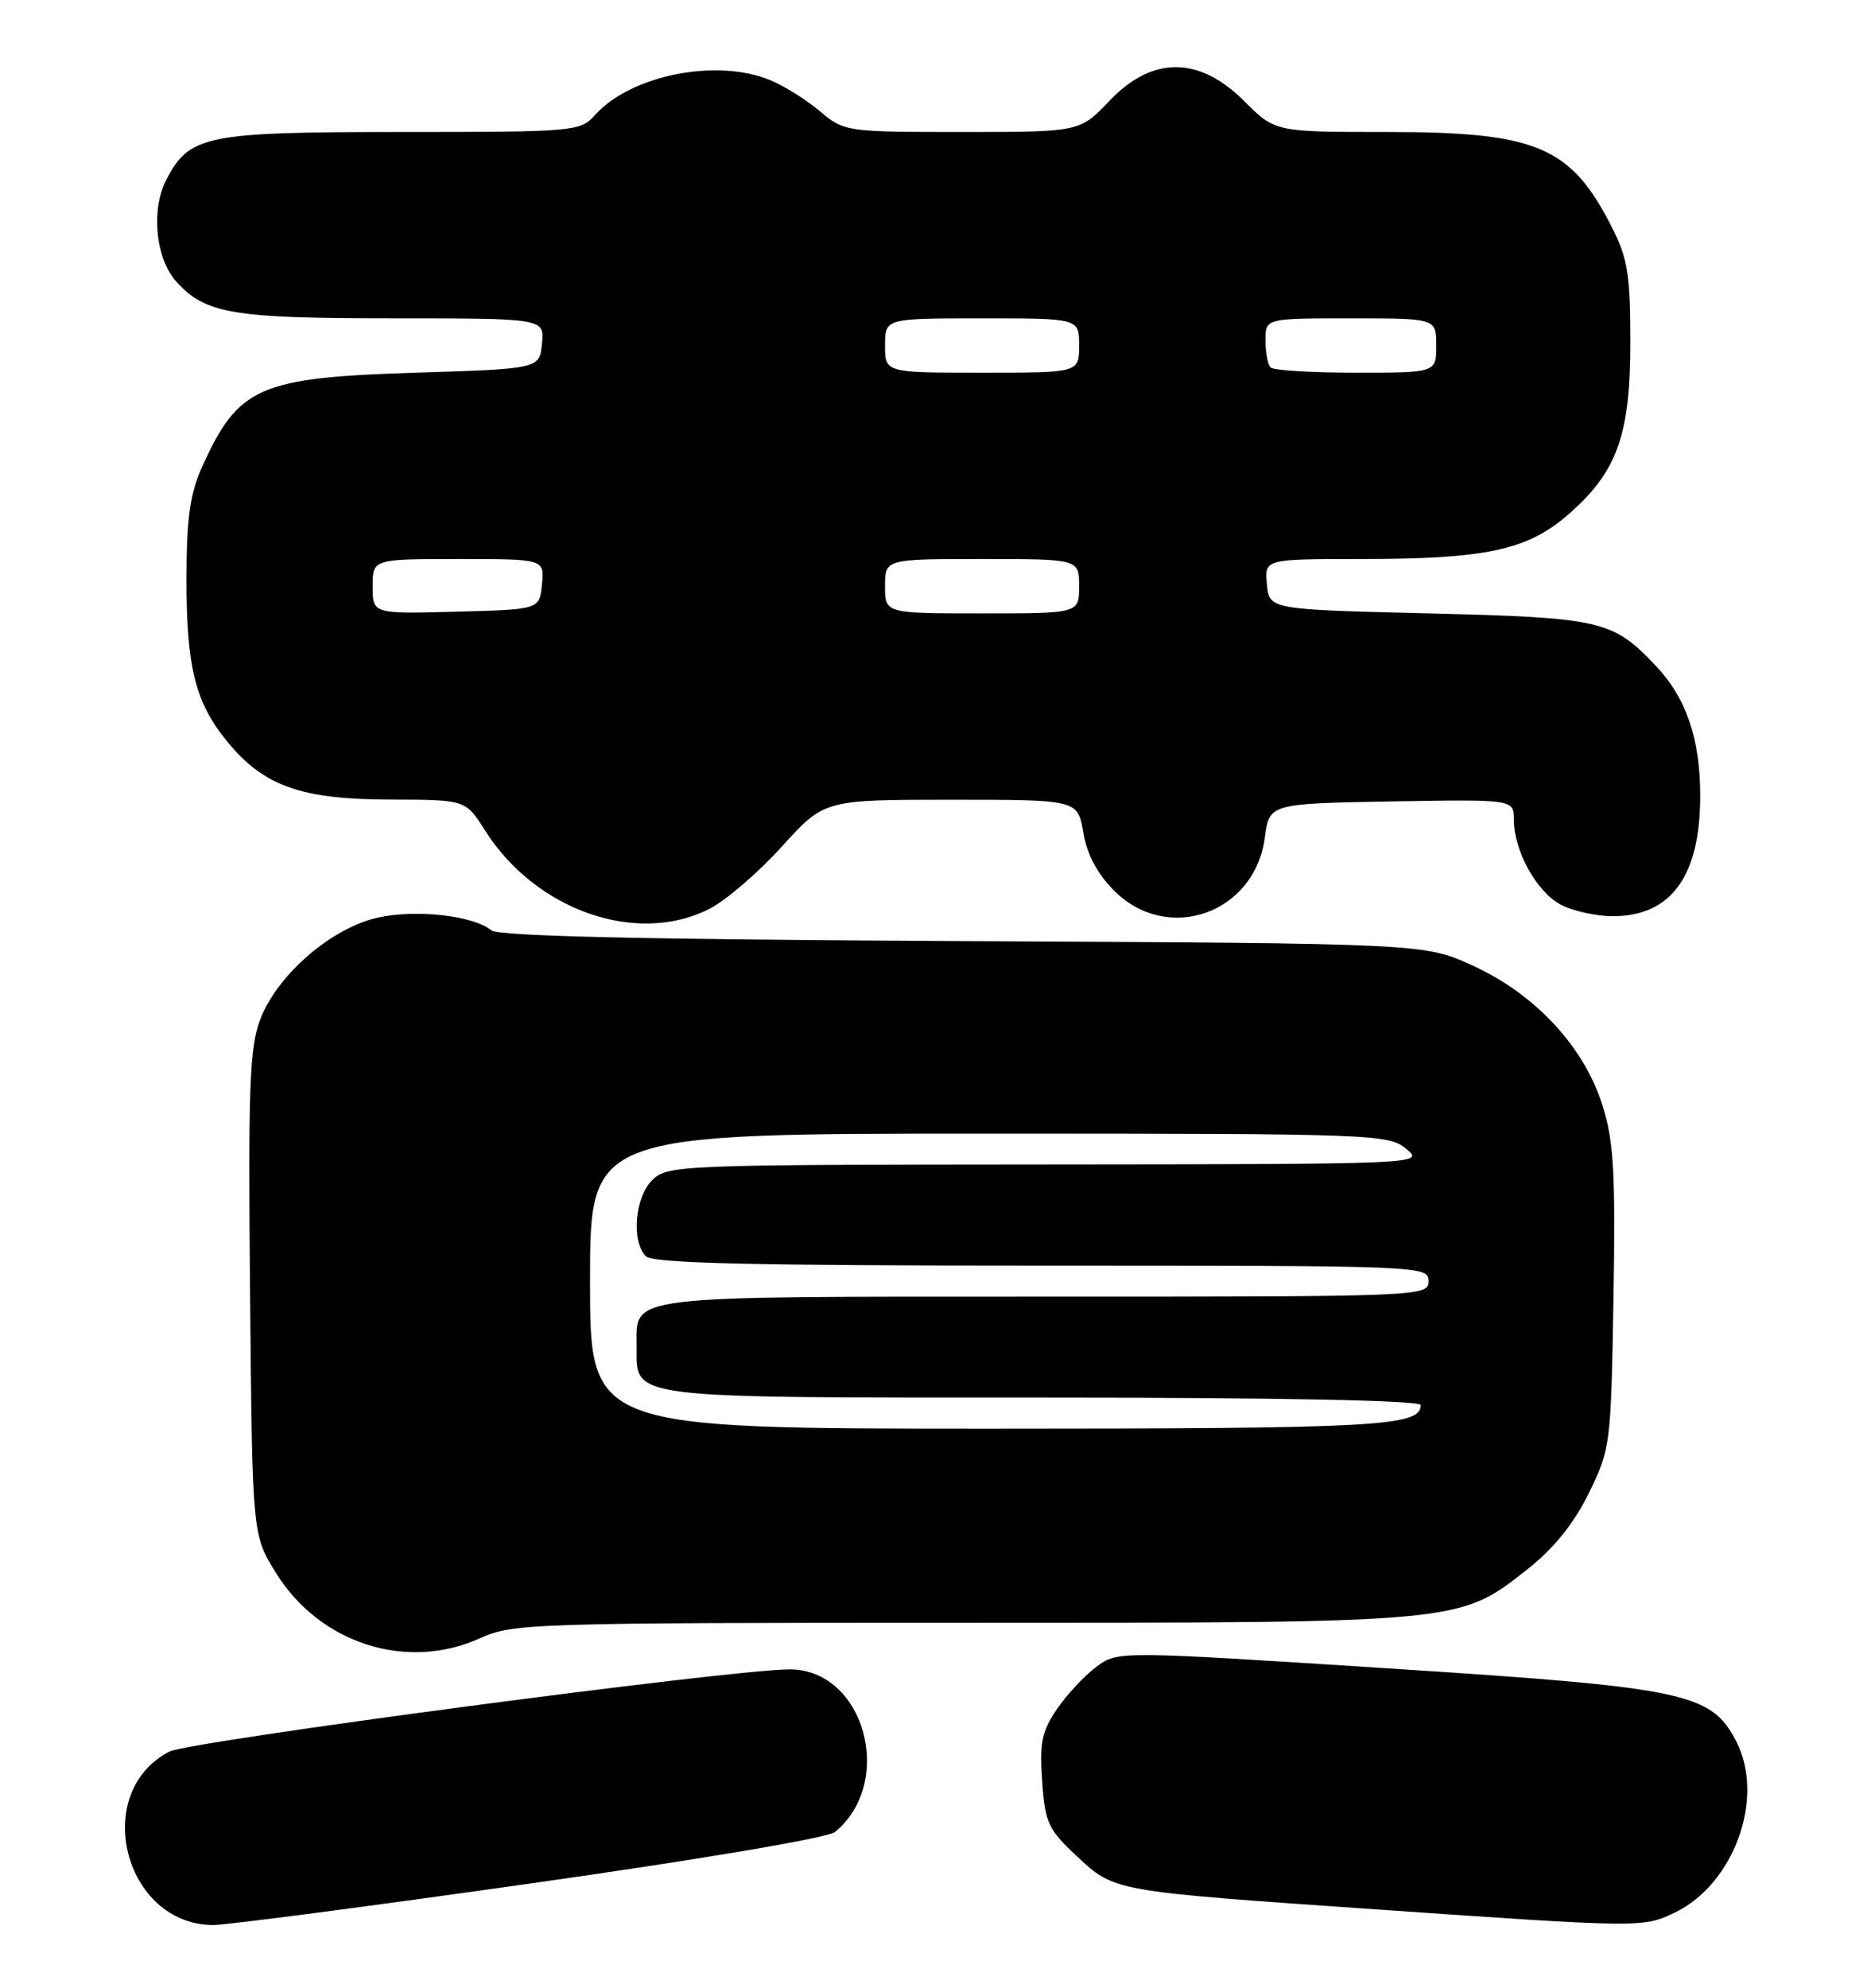 <?xml version="1.0" encoding="UTF-8" standalone="no"?>
<!DOCTYPE svg PUBLIC "-//W3C//DTD SVG 1.1//EN" "http://www.w3.org/Graphics/SVG/1.1/DTD/svg11.dtd" >
<svg xmlns="http://www.w3.org/2000/svg" xmlns:xlink="http://www.w3.org/1999/xlink" version="1.1" viewBox="0 0 241 256">
 <g >
 <path fill="currentColor"
d=" M 68.25 242.59 C 90.15 239.49 106.66 236.70 107.57 235.94 C 115.36 229.47 111.32 215.00 101.72 215.00 C 94.28 215.00 24.38 224.27 21.82 225.59 C 11.64 230.86 15.98 247.92 27.50 247.93 C 29.15 247.93 47.49 245.53 68.25 242.59 Z  M 215.66 246.36 C 223.37 242.70 227.40 231.54 223.64 224.27 C 220.41 218.02 217.17 217.34 178.74 214.87 C 143.97 212.63 143.97 212.63 141.24 214.66 C 139.73 215.77 137.45 218.22 136.16 220.09 C 134.20 222.96 133.89 224.44 134.24 229.39 C 134.61 234.76 135.01 235.62 138.70 239.06 C 143.60 243.63 143.24 243.56 177.50 245.93 C 211.37 248.28 211.61 248.28 215.66 246.36 Z  M 61.86 210.98 C 66.04 209.08 68.57 209.00 123.93 209.00 C 188.56 209.00 187.95 209.06 196.83 202.04 C 200.16 199.41 202.74 196.20 204.65 192.31 C 207.44 186.63 207.51 186.08 207.83 167.20 C 208.10 151.03 207.87 147.00 206.42 142.38 C 204.04 134.83 197.84 128.12 189.80 124.41 C 183.50 121.50 183.50 121.50 124.05 121.21 C 82.93 121.00 64.19 120.57 63.28 119.82 C 61.02 117.94 53.74 117.10 48.81 118.15 C 42.80 119.42 35.75 125.48 33.53 131.27 C 32.14 134.91 31.96 139.89 32.21 166.58 C 32.50 197.66 32.50 197.66 35.52 202.54 C 41.18 211.69 52.38 215.28 61.86 210.98 Z  M 91.39 117.05 C 93.49 115.98 97.68 112.38 100.69 109.05 C 106.17 103.00 106.17 103.00 122.50 103.00 C 138.82 103.00 138.82 103.00 139.54 107.23 C 140.01 110.05 141.34 112.54 143.53 114.73 C 150.40 121.60 161.61 117.66 162.91 107.91 C 163.50 103.50 163.50 103.50 179.25 103.22 C 195.00 102.95 195.00 102.95 195.00 105.57 C 195.00 109.60 197.96 114.93 201.09 116.54 C 202.63 117.34 205.62 118.00 207.73 118.00 C 215.25 118.00 219.00 112.85 219.00 102.52 C 219.00 95.11 217.20 89.87 213.20 85.66 C 207.71 79.89 206.20 79.54 184.00 79.00 C 163.50 78.50 163.50 78.50 163.19 75.25 C 162.87 72.00 162.87 72.00 175.39 72.00 C 191.24 72.00 196.63 70.86 201.80 66.44 C 208.25 60.91 210.00 56.17 210.00 44.15 C 210.00 35.34 209.67 33.28 207.60 29.22 C 202.32 18.85 197.94 17.00 178.65 17.00 C 164.24 17.00 164.24 17.00 160.24 13.00 C 154.43 7.20 148.41 7.20 142.89 13.00 C 139.08 17.00 139.08 17.00 123.93 17.00 C 109.01 17.00 108.74 16.96 105.64 14.35 C 103.91 12.89 101.05 11.09 99.28 10.35 C 92.36 7.45 81.22 9.66 76.60 14.86 C 74.75 16.93 73.93 17.00 51.80 17.00 C 26.43 17.00 24.39 17.41 21.41 23.18 C 19.43 27.01 20.03 33.25 22.67 36.22 C 26.39 40.40 29.88 41.00 50.53 41.00 C 70.13 41.00 70.13 41.00 69.81 44.25 C 69.50 47.50 69.50 47.50 53.50 48.00 C 33.41 48.63 30.71 49.81 26.08 60.02 C 24.48 63.54 24.04 66.62 24.02 74.38 C 24.00 85.92 25.14 90.50 29.32 95.57 C 34.01 101.26 38.79 102.95 50.24 102.98 C 59.97 103.00 59.97 103.00 62.46 106.93 C 68.97 117.25 82.04 121.82 91.39 117.05 Z  M 76.00 165.00 C 76.00 146.00 76.00 146.00 127.39 146.00 C 177.02 146.00 178.86 146.07 181.14 147.97 C 183.49 149.93 183.36 149.93 134.75 149.97 C 87.36 150.00 85.94 150.06 84.00 152.00 C 81.76 154.24 81.30 159.90 83.20 161.80 C 84.10 162.70 96.80 163.00 134.20 163.00 C 183.33 163.00 184.00 163.03 184.00 165.00 C 184.00 166.97 183.33 167.00 134.57 167.00 C 79.86 167.00 82.00 166.74 82.00 173.42 C 82.00 180.22 80.23 180.00 134.33 180.00 C 164.93 180.00 183.00 180.36 183.00 180.96 C 183.00 183.70 177.56 184.00 127.57 184.00 C 76.00 184.00 76.00 184.00 76.00 165.00 Z  M 48.00 75.53 C 48.00 72.00 48.00 72.00 59.06 72.00 C 70.13 72.00 70.13 72.00 69.81 75.25 C 69.50 78.50 69.50 78.50 58.75 78.78 C 48.00 79.07 48.00 79.07 48.00 75.53 Z  M 114.00 75.50 C 114.00 72.00 114.00 72.00 126.50 72.00 C 139.00 72.00 139.00 72.00 139.00 75.50 C 139.00 79.00 139.00 79.00 126.50 79.00 C 114.00 79.00 114.00 79.00 114.00 75.50 Z  M 114.00 44.50 C 114.00 41.00 114.00 41.00 126.50 41.00 C 139.00 41.00 139.00 41.00 139.00 44.50 C 139.00 48.00 139.00 48.00 126.50 48.00 C 114.00 48.00 114.00 48.00 114.00 44.50 Z  M 163.67 47.33 C 163.30 46.97 163.00 45.39 163.00 43.83 C 163.00 41.00 163.00 41.00 174.00 41.00 C 185.00 41.00 185.00 41.00 185.00 44.50 C 185.00 48.00 185.00 48.00 174.67 48.00 C 168.98 48.00 164.03 47.70 163.67 47.33 Z "/>
</g>
</svg>